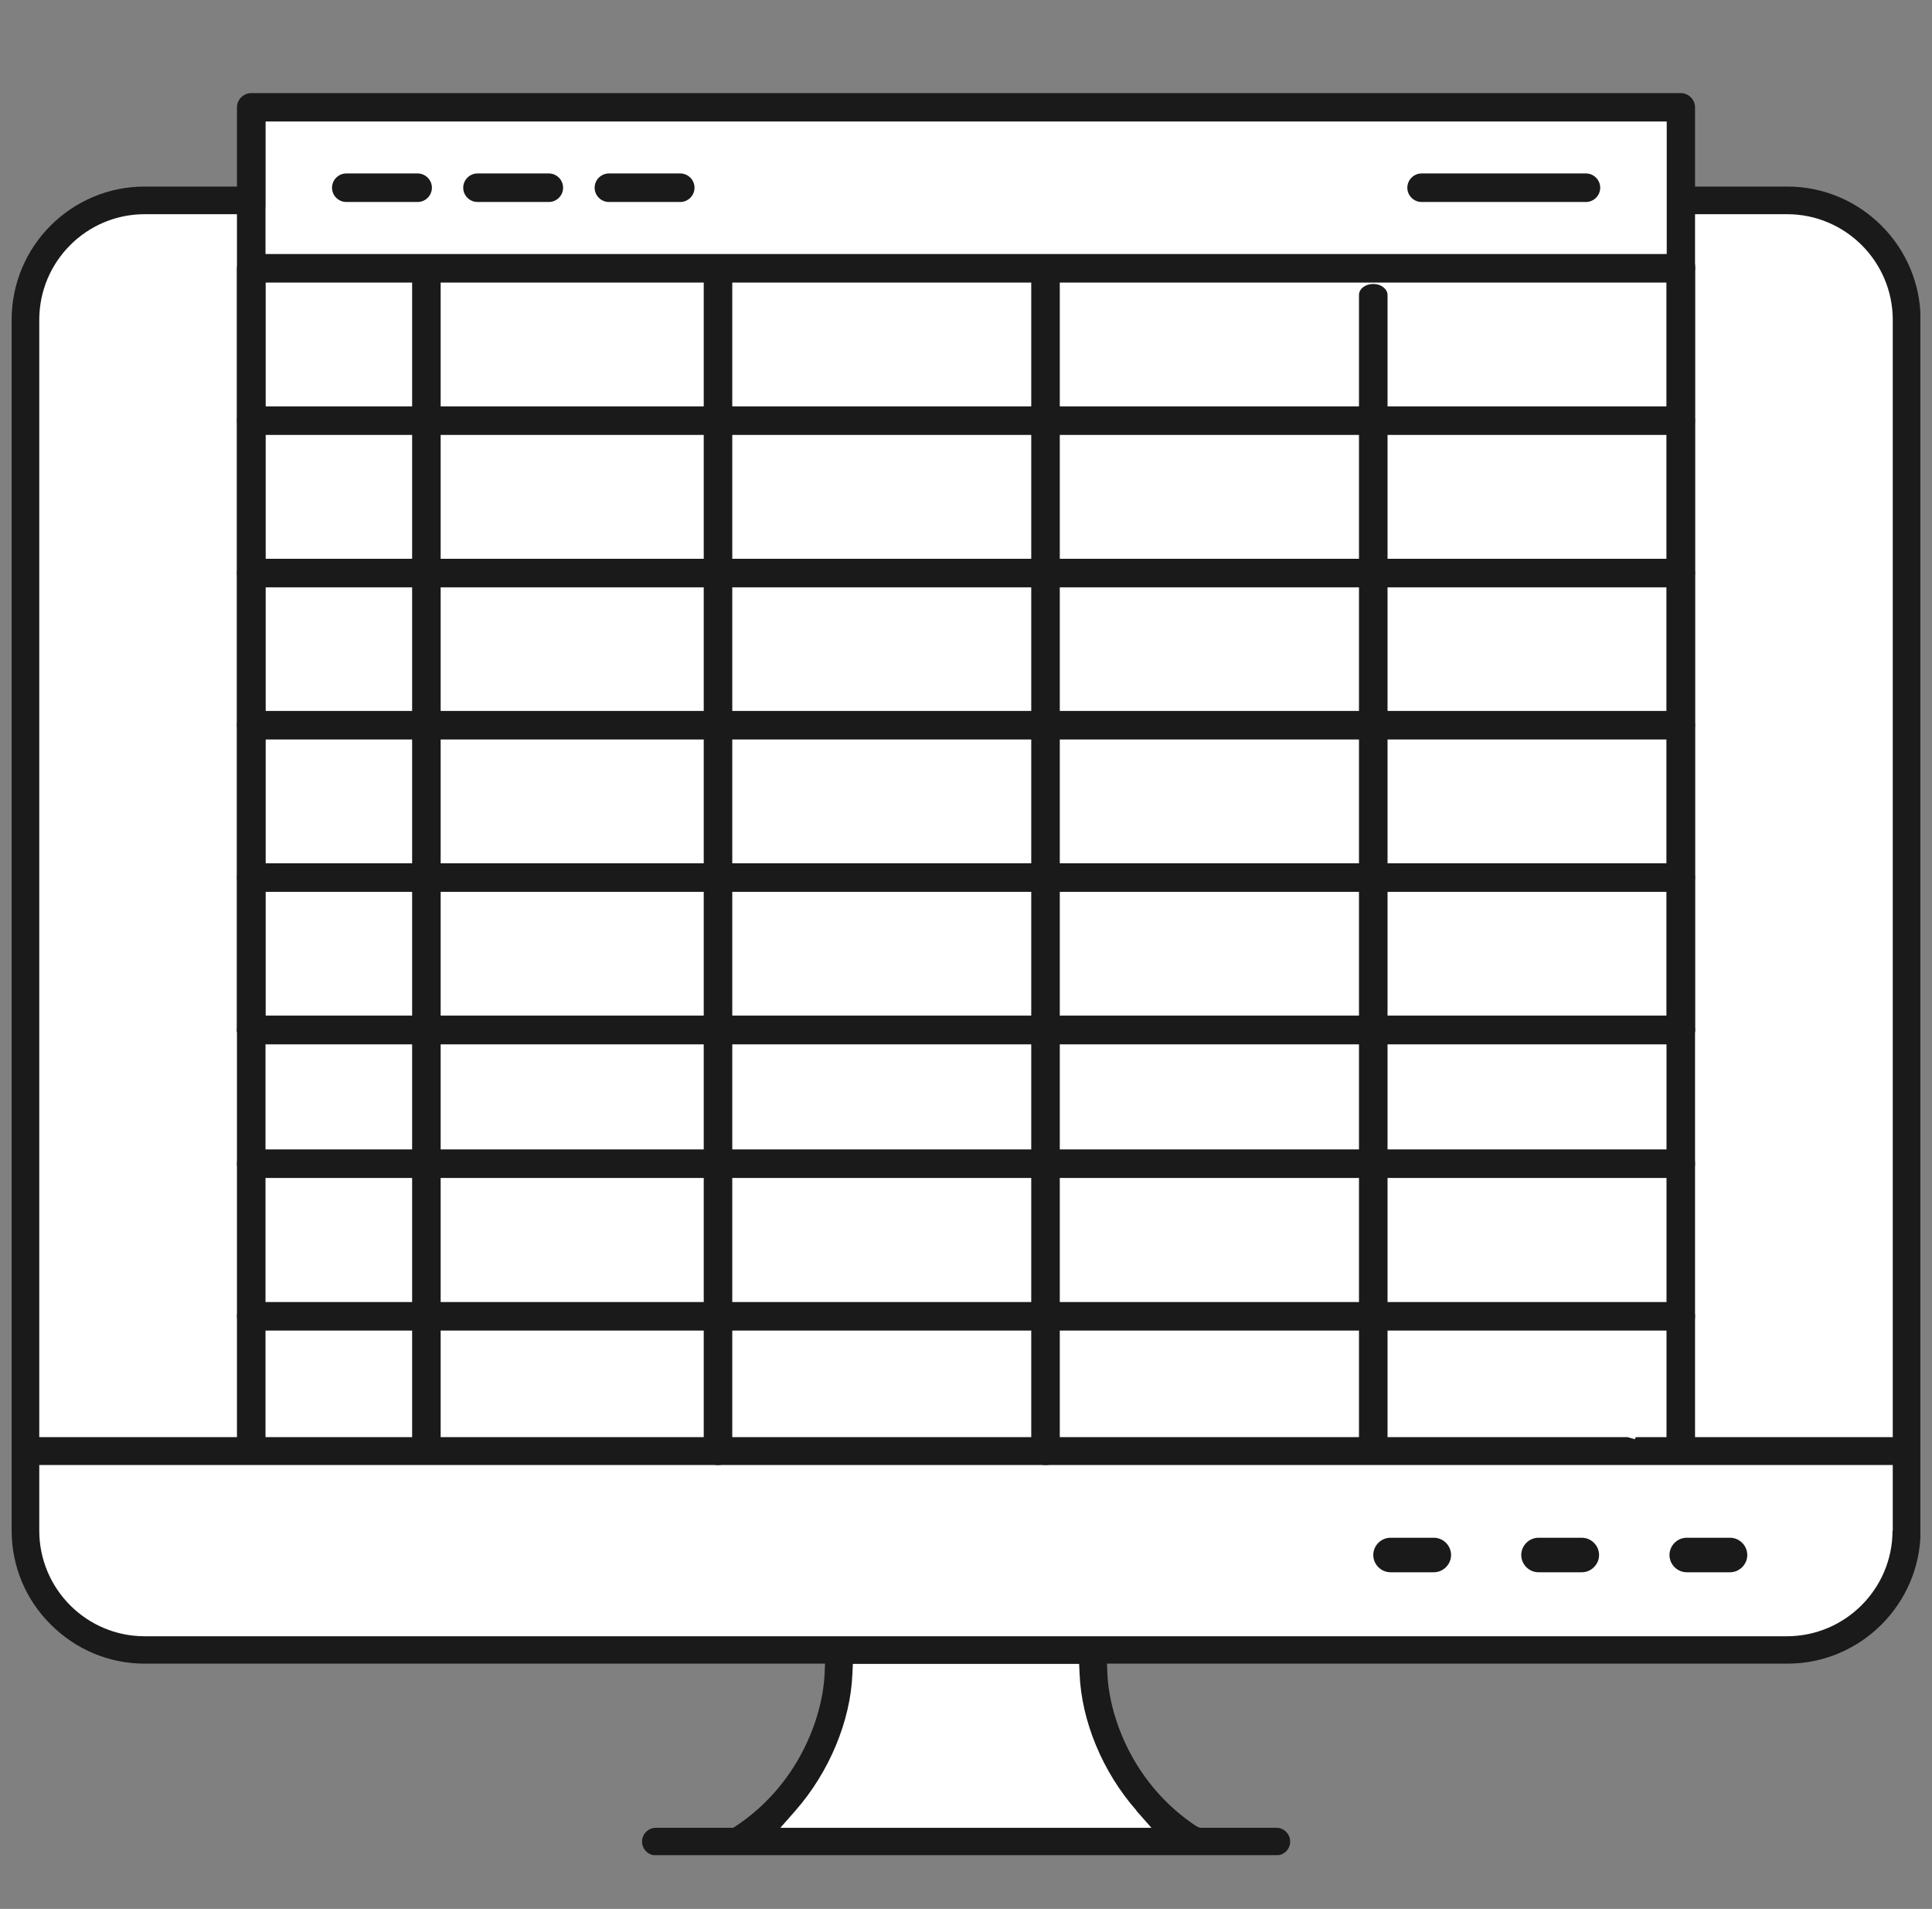 <svg width="83" height="82" viewBox="0 0 83 82" fill="none" xmlns="http://www.w3.org/2000/svg">
<rect x="0" y="0" width="83" height="82" fill="#808080" stroke="none"/>
<g clip-path="url(#clip0_152_1436)">
<g clip-path="url(#clip1_152_1436)">
<path d="M76.775 8.904H71.722V5.216H11.406V8.904H6.215C3.555 8.904 1.39 11.07 1.39 13.74V65.74C1.39 68.4 3.555 70.575 6.215 70.575H76.775C79.435 70.575 81.61 68.409 81.61 65.74V13.74C81.61 11.08 79.445 8.904 76.775 8.904Z" fill="white"/>
<path d="M6.215 70.575C3.555 70.575 1.39 68.409 1.39 65.74V62.872H81.61V65.74C81.61 68.4 79.445 70.575 76.775 70.575H6.215Z" fill="white"/>
<path d="M32.655 78.802C35.592 76.557 36.452 73.146 36.314 71.168H46.686C46.548 73.156 47.418 76.567 50.345 78.802H32.655V78.802Z" fill="white"/>
<path d="M72.464 67.539C72.058 67.539 71.722 67.203 71.722 66.798C71.722 66.392 72.058 66.056 72.464 66.056H74.323C74.728 66.056 75.064 66.392 75.064 66.798C75.064 67.203 74.728 67.539 74.323 67.539H72.464Z" fill="#1A1A1A"/>
<path d="M66.096 67.539C65.691 67.539 65.354 67.203 65.354 66.798C65.354 66.392 65.691 66.056 66.096 66.056H67.955C68.36 66.056 68.697 66.392 68.697 66.798C68.697 67.203 68.36 67.539 67.955 67.539H66.096Z" fill="#1A1A1A"/>
<path d="M59.738 67.539C59.333 67.539 58.997 67.203 58.997 66.798C58.997 66.392 59.333 66.056 59.738 66.056H61.597C62.002 66.056 62.339 66.392 62.339 66.798C62.339 67.203 62.002 67.539 61.597 67.539H59.738Z" fill="#1A1A1A"/>
<path d="M76.775 8.014H72.474V9.201H76.775C79.277 9.201 81.314 11.238 81.314 13.739V61.735H70.279L70.229 61.824L69.923 61.735H1.687V13.739C1.687 11.238 3.714 9.201 6.215 9.201H10.793V8.014H6.215C3.061 8.014 0.5 10.575 0.5 13.739V65.74C0.5 67.263 1.093 68.706 2.181 69.784C3.259 70.862 4.692 71.465 6.215 71.465H35.444L35.424 71.939C35.325 73.838 34.267 76.686 31.607 78.446L31.498 78.515H28.176C27.85 78.515 27.583 78.782 27.583 79.108C27.583 79.434 27.85 79.701 28.176 79.701H54.834C55.16 79.701 55.427 79.434 55.427 79.108C55.427 78.782 55.16 78.515 54.834 78.515H51.551L51.432 78.465L51.393 78.446C48.733 76.686 47.675 73.848 47.576 71.939L47.556 71.465H76.785C79.939 71.465 82.51 68.894 82.51 65.74V13.739C82.51 10.585 79.939 8.014 76.785 8.014H76.775ZM48.812 77.773L49.465 78.515H33.525L34.178 77.773C35.632 76.112 36.541 73.917 36.62 71.9L36.64 71.475H46.36L46.38 71.9C46.459 73.927 47.368 76.122 48.822 77.773H48.812ZM81.304 65.75C81.304 68.251 79.267 70.288 76.765 70.288H6.215C3.714 70.288 1.687 68.251 1.687 65.75V62.932H81.314V65.75H81.304Z" fill="#1A1A1A"/>
<path fill-rule="evenodd" clip-rule="evenodd" d="M10.793 44.857C10.457 44.857 10.18 44.58 10.18 44.244V4.613C10.18 4.277 10.457 4 10.793 4H72.207C72.543 4 72.82 4.277 72.82 4.613V44.244C72.82 44.58 72.543 44.857 72.207 44.857H10.793ZM11.406 43.64H71.604V5.216H11.406V43.63V43.64Z" fill="#1A1A1A"/>
<path fill-rule="evenodd" clip-rule="evenodd" d="M14.877 8.677C14.541 8.677 14.264 8.4 14.264 8.064C14.264 7.728 14.541 7.451 14.877 7.451H17.942C18.278 7.451 18.555 7.728 18.555 8.064C18.555 8.4 18.278 8.677 17.942 8.677H14.877V8.677Z" fill="#1A1A1A"/>
<path fill-rule="evenodd" clip-rule="evenodd" d="M26.159 8.677C25.823 8.677 25.546 8.4 25.546 8.064C25.546 7.728 25.823 7.451 26.159 7.451H29.224C29.56 7.451 29.837 7.728 29.837 8.064C29.837 8.4 29.56 8.677 29.224 8.677H26.159Z" fill="#1A1A1A"/>
<path fill-rule="evenodd" clip-rule="evenodd" d="M61.073 8.677C60.737 8.677 60.46 8.4 60.46 8.064C60.46 7.728 60.737 7.451 61.073 7.451H68.133C68.469 7.451 68.746 7.728 68.746 8.064C68.746 8.4 68.469 8.677 68.133 8.677H61.073V8.677Z" fill="#1A1A1A"/>
<path fill-rule="evenodd" clip-rule="evenodd" d="M10.793 12.138C10.457 12.138 10.18 11.861 10.18 11.525C10.18 11.188 10.457 10.912 10.793 10.912H72.207C72.543 10.912 72.82 11.188 72.82 11.525C72.82 11.861 72.543 12.138 72.207 12.138H10.793Z" fill="#1A1A1A"/>
<path fill-rule="evenodd" clip-rule="evenodd" d="M10.793 18.683C10.457 18.683 10.18 18.407 10.18 18.07C10.18 17.734 10.457 17.457 10.793 17.457H72.207C72.543 17.457 72.82 17.734 72.82 18.07C72.82 18.407 72.543 18.683 72.207 18.683H10.793Z" fill="#1A1A1A"/>
<path fill-rule="evenodd" clip-rule="evenodd" d="M10.793 25.229C10.457 25.229 10.18 24.952 10.18 24.616C10.18 24.28 10.457 24.003 10.793 24.003H72.207C72.543 24.003 72.82 24.28 72.82 24.616C72.82 24.952 72.543 25.229 72.207 25.229H10.793Z" fill="#1A1A1A"/>
<path fill-rule="evenodd" clip-rule="evenodd" d="M10.793 31.765C10.457 31.765 10.18 31.488 10.18 31.152C10.18 30.816 10.457 30.539 10.793 30.539H72.207C72.543 30.539 72.82 30.816 72.82 31.152C72.82 31.488 72.543 31.765 72.207 31.765H10.793Z" fill="#1A1A1A"/>
<path fill-rule="evenodd" clip-rule="evenodd" d="M10.793 38.311C10.457 38.311 10.18 38.034 10.18 37.698C10.18 37.362 10.457 37.085 10.793 37.085H72.207C72.543 37.085 72.82 37.362 72.82 37.698C72.82 38.034 72.543 38.311 72.207 38.311H10.793Z" fill="#1A1A1A"/>
<path fill-rule="evenodd" clip-rule="evenodd" d="M10.793 44.857C10.457 44.857 10.18 44.58 10.18 44.244C10.18 43.907 10.457 43.63 10.793 43.63H72.207C72.543 43.63 72.82 43.907 72.82 44.244C72.82 44.58 72.543 44.857 72.207 44.857H10.793Z" fill="#1A1A1A"/>
<path fill-rule="evenodd" clip-rule="evenodd" d="M20.513 8.677C20.177 8.677 19.9 8.4 19.9 8.064C19.9 7.728 20.177 7.451 20.513 7.451H23.578C23.914 7.451 24.191 7.728 24.191 8.064C24.191 8.4 23.914 8.677 23.578 8.677H20.513Z" fill="#1A1A1A"/>
<path fill-rule="evenodd" clip-rule="evenodd" d="M10.793 50.602C10.457 50.602 10.18 50.325 10.18 49.988C10.18 49.652 10.457 49.375 10.793 49.375H72.207C72.543 49.375 72.82 49.652 72.82 49.988C72.82 50.325 72.543 50.602 72.207 50.602H10.793Z" fill="#1A1A1A"/>
<path fill-rule="evenodd" clip-rule="evenodd" d="M10.793 57.157C10.457 57.157 10.18 56.88 10.18 56.544C10.18 56.208 10.457 55.931 10.793 55.931H72.207C72.543 55.931 72.82 56.208 72.82 56.544C72.82 56.88 72.543 57.157 72.207 57.157H10.793Z" fill="#1A1A1A"/>
<path fill-rule="evenodd" clip-rule="evenodd" d="M18.318 62.892C17.982 62.892 17.705 62.675 17.705 62.408V11.653C17.705 11.386 17.982 11.169 18.318 11.169C18.654 11.169 18.931 11.386 18.931 11.653V62.398C18.931 62.665 18.654 62.882 18.318 62.882V62.892Z" fill="#1A1A1A"/>
<path fill-rule="evenodd" clip-rule="evenodd" d="M30.846 62.932C30.51 62.932 30.233 62.714 30.233 62.437V11.693C30.233 11.426 30.51 11.208 30.846 11.208C31.182 11.208 31.459 11.426 31.459 11.693V62.437C31.459 62.704 31.182 62.932 30.846 62.932Z" fill="#1A1A1A"/>
<path fill-rule="evenodd" clip-rule="evenodd" d="M44.916 62.932C44.58 62.932 44.303 62.714 44.303 62.437V11.693C44.303 11.426 44.58 11.208 44.916 11.208C45.252 11.208 45.529 11.426 45.529 11.693V62.437C45.529 62.704 45.252 62.932 44.916 62.932Z" fill="#1A1A1A"/>
<path fill-rule="evenodd" clip-rule="evenodd" d="M58.997 62.704C58.66 62.704 58.383 62.487 58.383 62.23V12.672C58.383 12.405 58.66 12.197 58.997 12.197C59.333 12.197 59.61 12.415 59.61 12.672V62.23C59.61 62.496 59.333 62.704 58.997 62.704Z" fill="#1A1A1A"/>
<path fill-rule="evenodd" clip-rule="evenodd" d="M10.793 62.892C10.457 62.892 10.18 62.675 10.18 62.408V11.653C10.18 11.386 10.457 11.169 10.793 11.169C11.13 11.169 11.406 11.386 11.406 11.653V62.398C11.406 62.665 11.13 62.882 10.793 62.882V62.892Z" fill="#1A1A1A"/>
<path fill-rule="evenodd" clip-rule="evenodd" d="M72.207 62.645C71.871 62.645 71.594 62.427 71.594 62.16V11.416C71.594 11.149 71.871 10.931 72.207 10.931C72.543 10.931 72.82 11.149 72.82 11.416V62.16C72.82 62.427 72.543 62.645 72.207 62.645Z" fill="#1A1A1A"/>
</g>
</g>
<defs>
<clipPath id="clip0_152_1436">
<rect width="82" height="82" fill="white" transform="translate(0.5)"/>
</clipPath>
<clipPath id="clip1_152_1436">
<rect width="82" height="75.692" fill="white" transform="translate(0.5 4)"/>
</clipPath>
</defs>
</svg>
